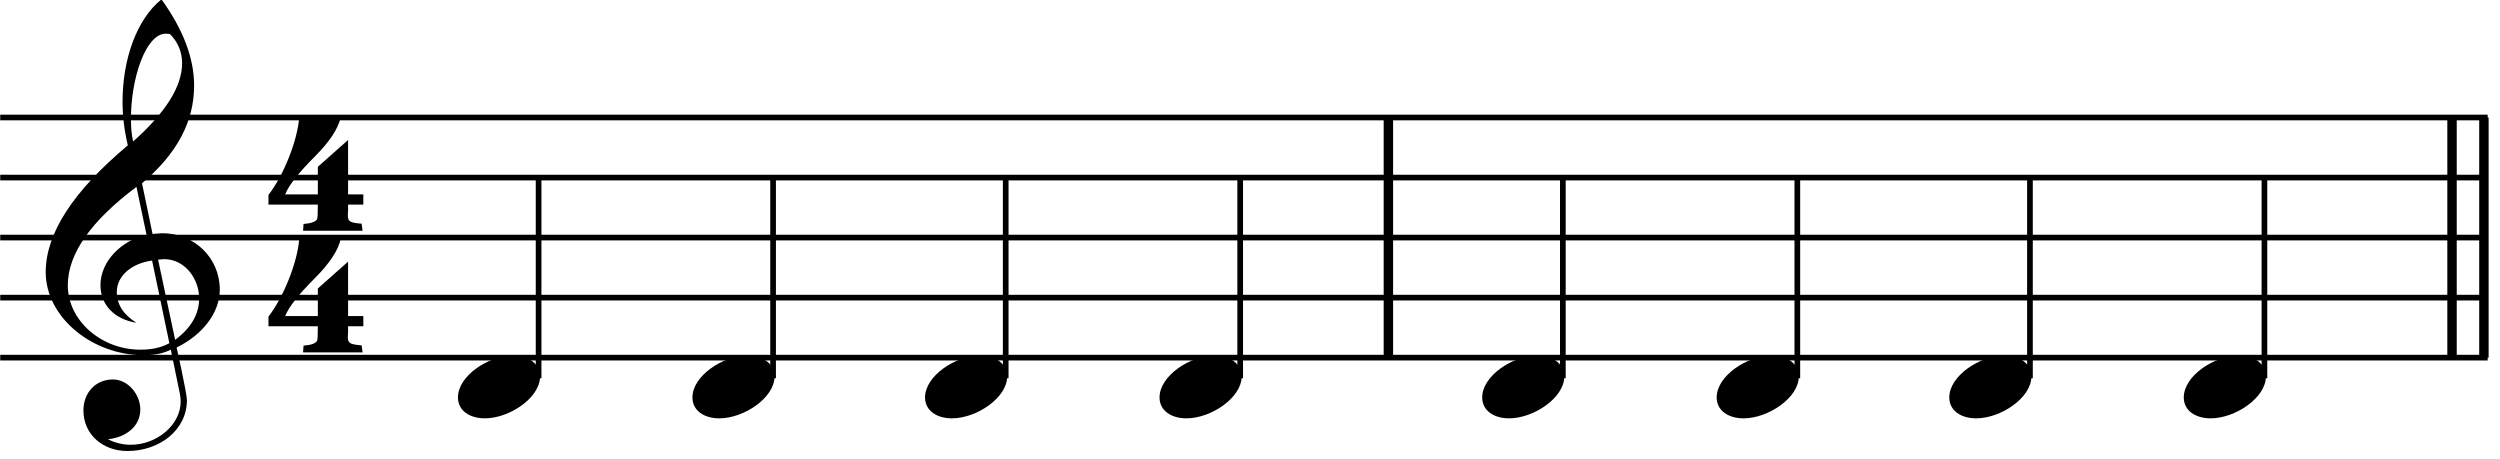 <svg clip-rule="evenodd" fill-rule="evenodd" stroke-linejoin="round" stroke-miterlimit="2" viewBox="0 0 207 38" xmlns="http://www.w3.org/2000/svg"><path d="m114.958 9.731v19.882" fill="none" stroke="#000" stroke-width=".78"/><path d="m203.028 9.731v19.882" fill="none" stroke="#000" stroke-width=".78"/><path d="m205.668 9.731v19.882" fill="none" stroke="#000" stroke-width=".78"/><path d="m30.084 16.939v-.842h-1.263v-4.508l-2.504 2.224v2.284h-2.705c.3-.761 1.122-1.803 2.464-3.146 1.222-1.222 1.924-2.304 2.124-3.206h-3.426c-.161 1.964-1.323 4.829-2.545 6.392v.802h4.088c0 .701-.02 1.102-.06 1.202-.121.22-.501.361-1.123.401l-.04.561h4.929l-.08-.581c-.961-.08-1.142-.181-1.142-.682 0-.06 0-.18.02-.38v-.521z" fill-rule="nonzero"/><path d="m30.084 27.013v-.841h-1.263v-4.509l-2.504 2.224v2.285h-2.705c.3-.762 1.122-1.804 2.464-3.146 1.222-1.223 1.924-2.305 2.124-3.206h-3.426c-.161 1.963-1.323 4.829-2.545 6.392v.801h4.088c0 .701-.02 1.102-.06 1.202-.121.221-.501.361-1.123.401l-.04.561h4.929l-.08-.581c-.961-.08-1.142-.18-1.142-.681 0-.06 0-.181.02-.381v-.521z" fill-rule="nonzero"/><g fill="none" stroke="#000"><path d="m.018 29.613h205.961" stroke-width=".47"/><path d="m.018 24.642h205.961" stroke-width=".47"/><path d="m.018 19.672h205.961" stroke-width=".47"/><path d="m.018 14.701h205.961" stroke-width=".47"/><path d="m.018 9.731h205.961" stroke-width=".47"/></g><path d="m14.143 28.953.756 3.678c.04.219.06.417.06.616 0 1.949-1.989 3.579-4.136 3.579-.656 0-1.292-.159-1.889-.457 1.531-.159 2.685-1.094 2.685-2.466 0-1.213-.995-2.485-2.267-2.485-1.451 0-2.445 1.113-2.445 2.565 0 2.028 1.65 3.36 3.638 3.36 2.664 0 4.931-1.73 4.931-4.215 0-.557-.875-4.493-.855-4.354 2.127-1.034 3.578-2.863 3.578-4.792 0-2.644-2.127-4.672-4.771-4.672-.04 0-.318.02-.796.06l-.874-4.195c2.962-2.505 4.314-5.169 4.314-8.092 0-2.247-.895-4.632-2.704-7.138-2.048 1.651-3.221 4.951-3.221 8.47 0 1.253.159 2.465.438 3.618-4.533 3.798-6.8 7.297-6.8 10.498 0 3.758 3.877 6.879 8.092 6.879.934 0 1.63-.139 2.266-.457zm-.059-26.125c.656.676.994 1.471.994 2.406 0 1.928-1.372 4.096-4.056 6.481-.139-.576-.179-1.212-.179-1.908 0-3.34 1.233-7.019 2.883-7.019.139 0 .258.02.358.04zm.417 25.31-1.411-6.641c.278-.02.437-.04.497-.04 1.71 0 2.903 1.611 2.903 3.261 0 1.312-.696 2.465-1.989 3.42zm-1.908-6.561 1.431 6.839c-.696.378-1.471.537-2.405.537-3.221 0-6.005-2.406-6.005-5.329 0-2.644 1.969-5.368 5.686-8.151l.835 3.976c-2.067.438-3.817 2.187-3.817 4.156 0 1.67 1.193 2.843 2.982 3.121-1.093-.676-1.63-1.531-1.63-2.545 0-1.372 1.273-2.386 2.923-2.604z" fill-rule="nonzero"/><path d="m44.596 31.321v-16.62" fill="none" stroke="#000" stroke-width=".47"/><path d="m40.144 34.639c2.047 0 4.572-1.71 4.572-3.46 0-1.053-.934-1.729-2.266-1.729-2.008 0-4.533 1.67-4.533 3.459 0 1.094.974 1.73 2.227 1.73z" fill-rule="nonzero"/><path d="m64.012 31.321v-16.62" fill="none" stroke="#000" stroke-width=".47"/><path d="m59.559 34.639c2.048 0 4.573-1.71 4.573-3.46 0-1.053-.934-1.729-2.266-1.729-2.008 0-4.533 1.67-4.533 3.459 0 1.094.974 1.73 2.226 1.73z" fill-rule="nonzero"/><path d="m83.272 31.321v-16.62" fill="none" stroke="#000" stroke-width=".47"/><path d="m78.82 34.639c2.047 0 4.572-1.71 4.572-3.46 0-1.053-.934-1.729-2.266-1.729-2.008 0-4.533 1.67-4.533 3.459 0 1.094.974 1.73 2.227 1.73z" fill-rule="nonzero"/><path d="m102.688 31.321v-16.62" fill="none" stroke="#000" stroke-width=".47"/><path d="m98.235 34.639c2.048 0 4.573-1.71 4.573-3.46 0-1.053-.934-1.729-2.266-1.729-2.008 0-4.533 1.67-4.533 3.459 0 1.094.974 1.73 2.226 1.73z" fill-rule="nonzero"/><path d="m129.404 31.321v-16.62" fill="none" stroke="#000" stroke-width=".47"/><path d="m124.951 34.639c2.048 0 4.573-1.71 4.573-3.46 0-1.053-.934-1.729-2.266-1.729-2.008 0-4.533 1.67-4.533 3.459 0 1.094.974 1.73 2.226 1.73z" fill-rule="nonzero"/><path d="m148.819 31.321v-16.62" fill="none" stroke="#000" stroke-width=".47"/><path d="m144.367 34.639c2.048 0 4.573-1.71 4.573-3.46 0-1.053-.935-1.729-2.267-1.729-2.008 0-4.533 1.67-4.533 3.459 0 1.094.974 1.73 2.227 1.73z" fill-rule="nonzero"/><path d="m168.08 31.321v-16.62" fill="none" stroke="#000" stroke-width=".47"/><path d="m163.627 34.639c2.048 0 4.573-1.71 4.573-3.46 0-1.053-.934-1.729-2.266-1.729-2.008 0-4.533 1.67-4.533 3.459 0 1.094.974 1.73 2.226 1.73z" fill-rule="nonzero"/><path d="m187.495 31.321v-16.62" fill="none" stroke="#000" stroke-width=".47"/><path d="m183.043 34.639c2.048 0 4.573-1.71 4.573-3.46 0-1.053-.935-1.729-2.267-1.729-2.008 0-4.533 1.67-4.533 3.459 0 1.094.974 1.73 2.227 1.73z" fill-rule="nonzero"/></svg>